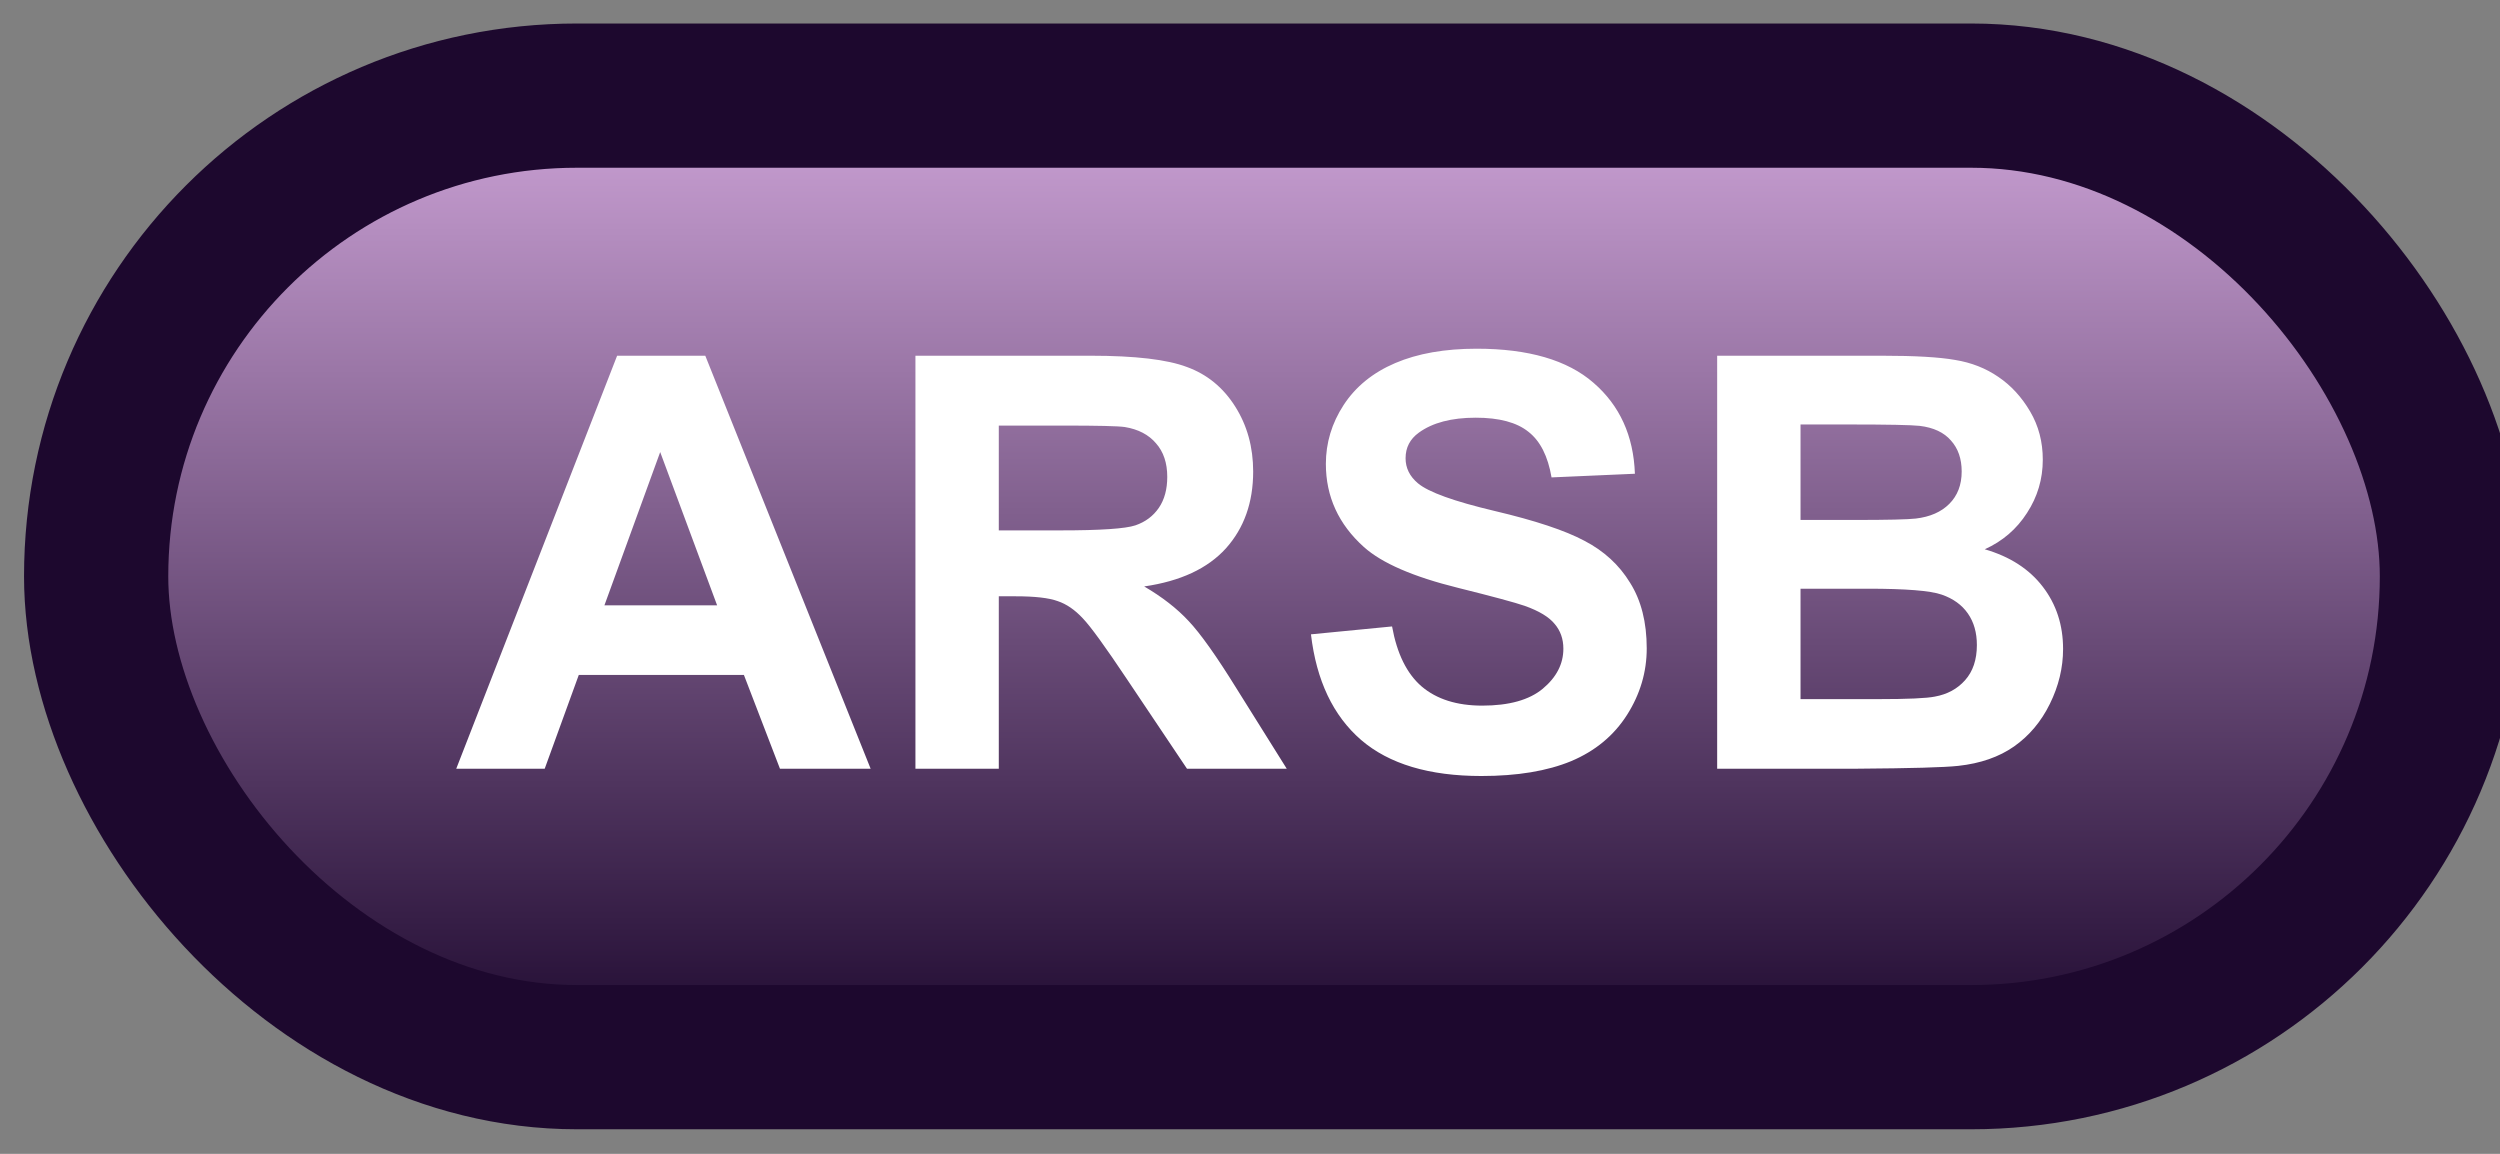 <svg width="52" height="24" viewBox="0 0 52 24" fill="none" xmlns="http://www.w3.org/2000/svg">
<rect x="0" y="0" width="52" height="24" fill="#808080" stroke="none"/>
<rect x="2" y="1.989" width="49" height="20" rx="10" fill="url(#paint0_linear_35_1442)"/>
<rect x="2" y="1.989" width="49" height="20" rx="10" stroke="#1D082E" stroke-width="3" stroke-linejoin="round"/>
<path d="M18.109 15.989H16.223L15.473 14.038H12.039L11.33 15.989H9.49L12.836 7.399H14.67L18.109 15.989ZM14.916 12.591L13.732 9.403L12.572 12.591H14.916ZM19.041 15.989V7.399H22.691C23.609 7.399 24.275 7.477 24.689 7.634C25.107 7.786 25.441 8.059 25.691 8.454C25.941 8.848 26.066 9.3 26.066 9.807C26.066 10.452 25.877 10.985 25.498 11.407C25.119 11.825 24.553 12.089 23.799 12.198C24.174 12.417 24.482 12.657 24.725 12.919C24.971 13.18 25.301 13.645 25.715 14.313L26.764 15.989H24.689L23.436 14.12C22.99 13.452 22.686 13.032 22.521 12.86C22.357 12.684 22.184 12.565 22 12.503C21.816 12.436 21.525 12.403 21.127 12.403H20.775V15.989H19.041ZM20.775 11.032H22.059C22.891 11.032 23.41 10.997 23.617 10.927C23.824 10.856 23.986 10.735 24.104 10.563C24.221 10.391 24.279 10.177 24.279 9.919C24.279 9.63 24.201 9.397 24.045 9.221C23.893 9.042 23.676 8.928 23.395 8.882C23.254 8.862 22.832 8.852 22.129 8.852H20.775V11.032ZM27.268 13.194L28.955 13.03C29.057 13.596 29.262 14.012 29.57 14.278C29.883 14.544 30.303 14.677 30.83 14.677C31.389 14.677 31.809 14.559 32.09 14.325C32.375 14.087 32.518 13.809 32.518 13.493C32.518 13.29 32.457 13.118 32.336 12.977C32.219 12.833 32.012 12.708 31.715 12.602C31.512 12.532 31.049 12.407 30.326 12.227C29.396 11.997 28.744 11.714 28.369 11.378C27.842 10.905 27.578 10.329 27.578 9.649C27.578 9.212 27.701 8.803 27.947 8.425C28.197 8.042 28.555 7.751 29.02 7.552C29.488 7.352 30.053 7.253 30.713 7.253C31.791 7.253 32.602 7.489 33.145 7.962C33.691 8.434 33.978 9.065 34.006 9.854L32.272 9.93C32.197 9.489 32.037 9.173 31.791 8.981C31.549 8.786 31.184 8.688 30.695 8.688C30.191 8.688 29.797 8.792 29.512 8.999C29.328 9.132 29.236 9.309 29.236 9.532C29.236 9.735 29.322 9.909 29.494 10.053C29.713 10.237 30.244 10.428 31.088 10.628C31.932 10.827 32.555 11.034 32.957 11.249C33.363 11.46 33.68 11.751 33.906 12.122C34.137 12.489 34.252 12.944 34.252 13.487C34.252 13.979 34.115 14.44 33.842 14.87C33.568 15.3 33.182 15.62 32.682 15.831C32.182 16.038 31.559 16.141 30.812 16.141C29.727 16.141 28.893 15.891 28.311 15.391C27.729 14.887 27.381 14.155 27.268 13.194ZM35.717 7.399H39.15C39.83 7.399 40.336 7.428 40.668 7.487C41.004 7.542 41.303 7.659 41.565 7.839C41.83 8.018 42.051 8.259 42.227 8.559C42.402 8.856 42.49 9.19 42.49 9.561C42.49 9.964 42.381 10.333 42.162 10.669C41.947 11.005 41.654 11.257 41.283 11.425C41.807 11.577 42.209 11.837 42.49 12.204C42.772 12.571 42.912 13.003 42.912 13.499C42.912 13.889 42.82 14.27 42.637 14.641C42.457 15.008 42.209 15.303 41.893 15.526C41.58 15.745 41.193 15.88 40.732 15.93C40.443 15.962 39.746 15.981 38.641 15.989H35.717V7.399ZM37.451 8.829V10.815H38.588C39.264 10.815 39.684 10.805 39.848 10.786C40.145 10.751 40.377 10.649 40.545 10.481C40.717 10.309 40.803 10.085 40.803 9.807C40.803 9.542 40.728 9.327 40.58 9.163C40.435 8.995 40.219 8.893 39.93 8.858C39.758 8.839 39.264 8.829 38.447 8.829H37.451ZM37.451 12.245V14.542H39.057C39.682 14.542 40.078 14.524 40.246 14.489C40.504 14.442 40.713 14.329 40.873 14.149C41.037 13.966 41.119 13.721 41.119 13.417C41.119 13.159 41.057 12.94 40.932 12.761C40.807 12.581 40.625 12.45 40.387 12.368C40.152 12.286 39.641 12.245 38.852 12.245H37.451Z" fill="white"/>
<defs>
<linearGradient id="paint0_linear_35_1442" x1="26.5" y1="1.989" x2="26.5" y2="21.989" gradientUnits="userSpaceOnUse">
<stop stop-color="#CDA3D7"/>
<stop offset="1" stop-color="#1D082E"/>
</linearGradient>
</defs>
</svg>
